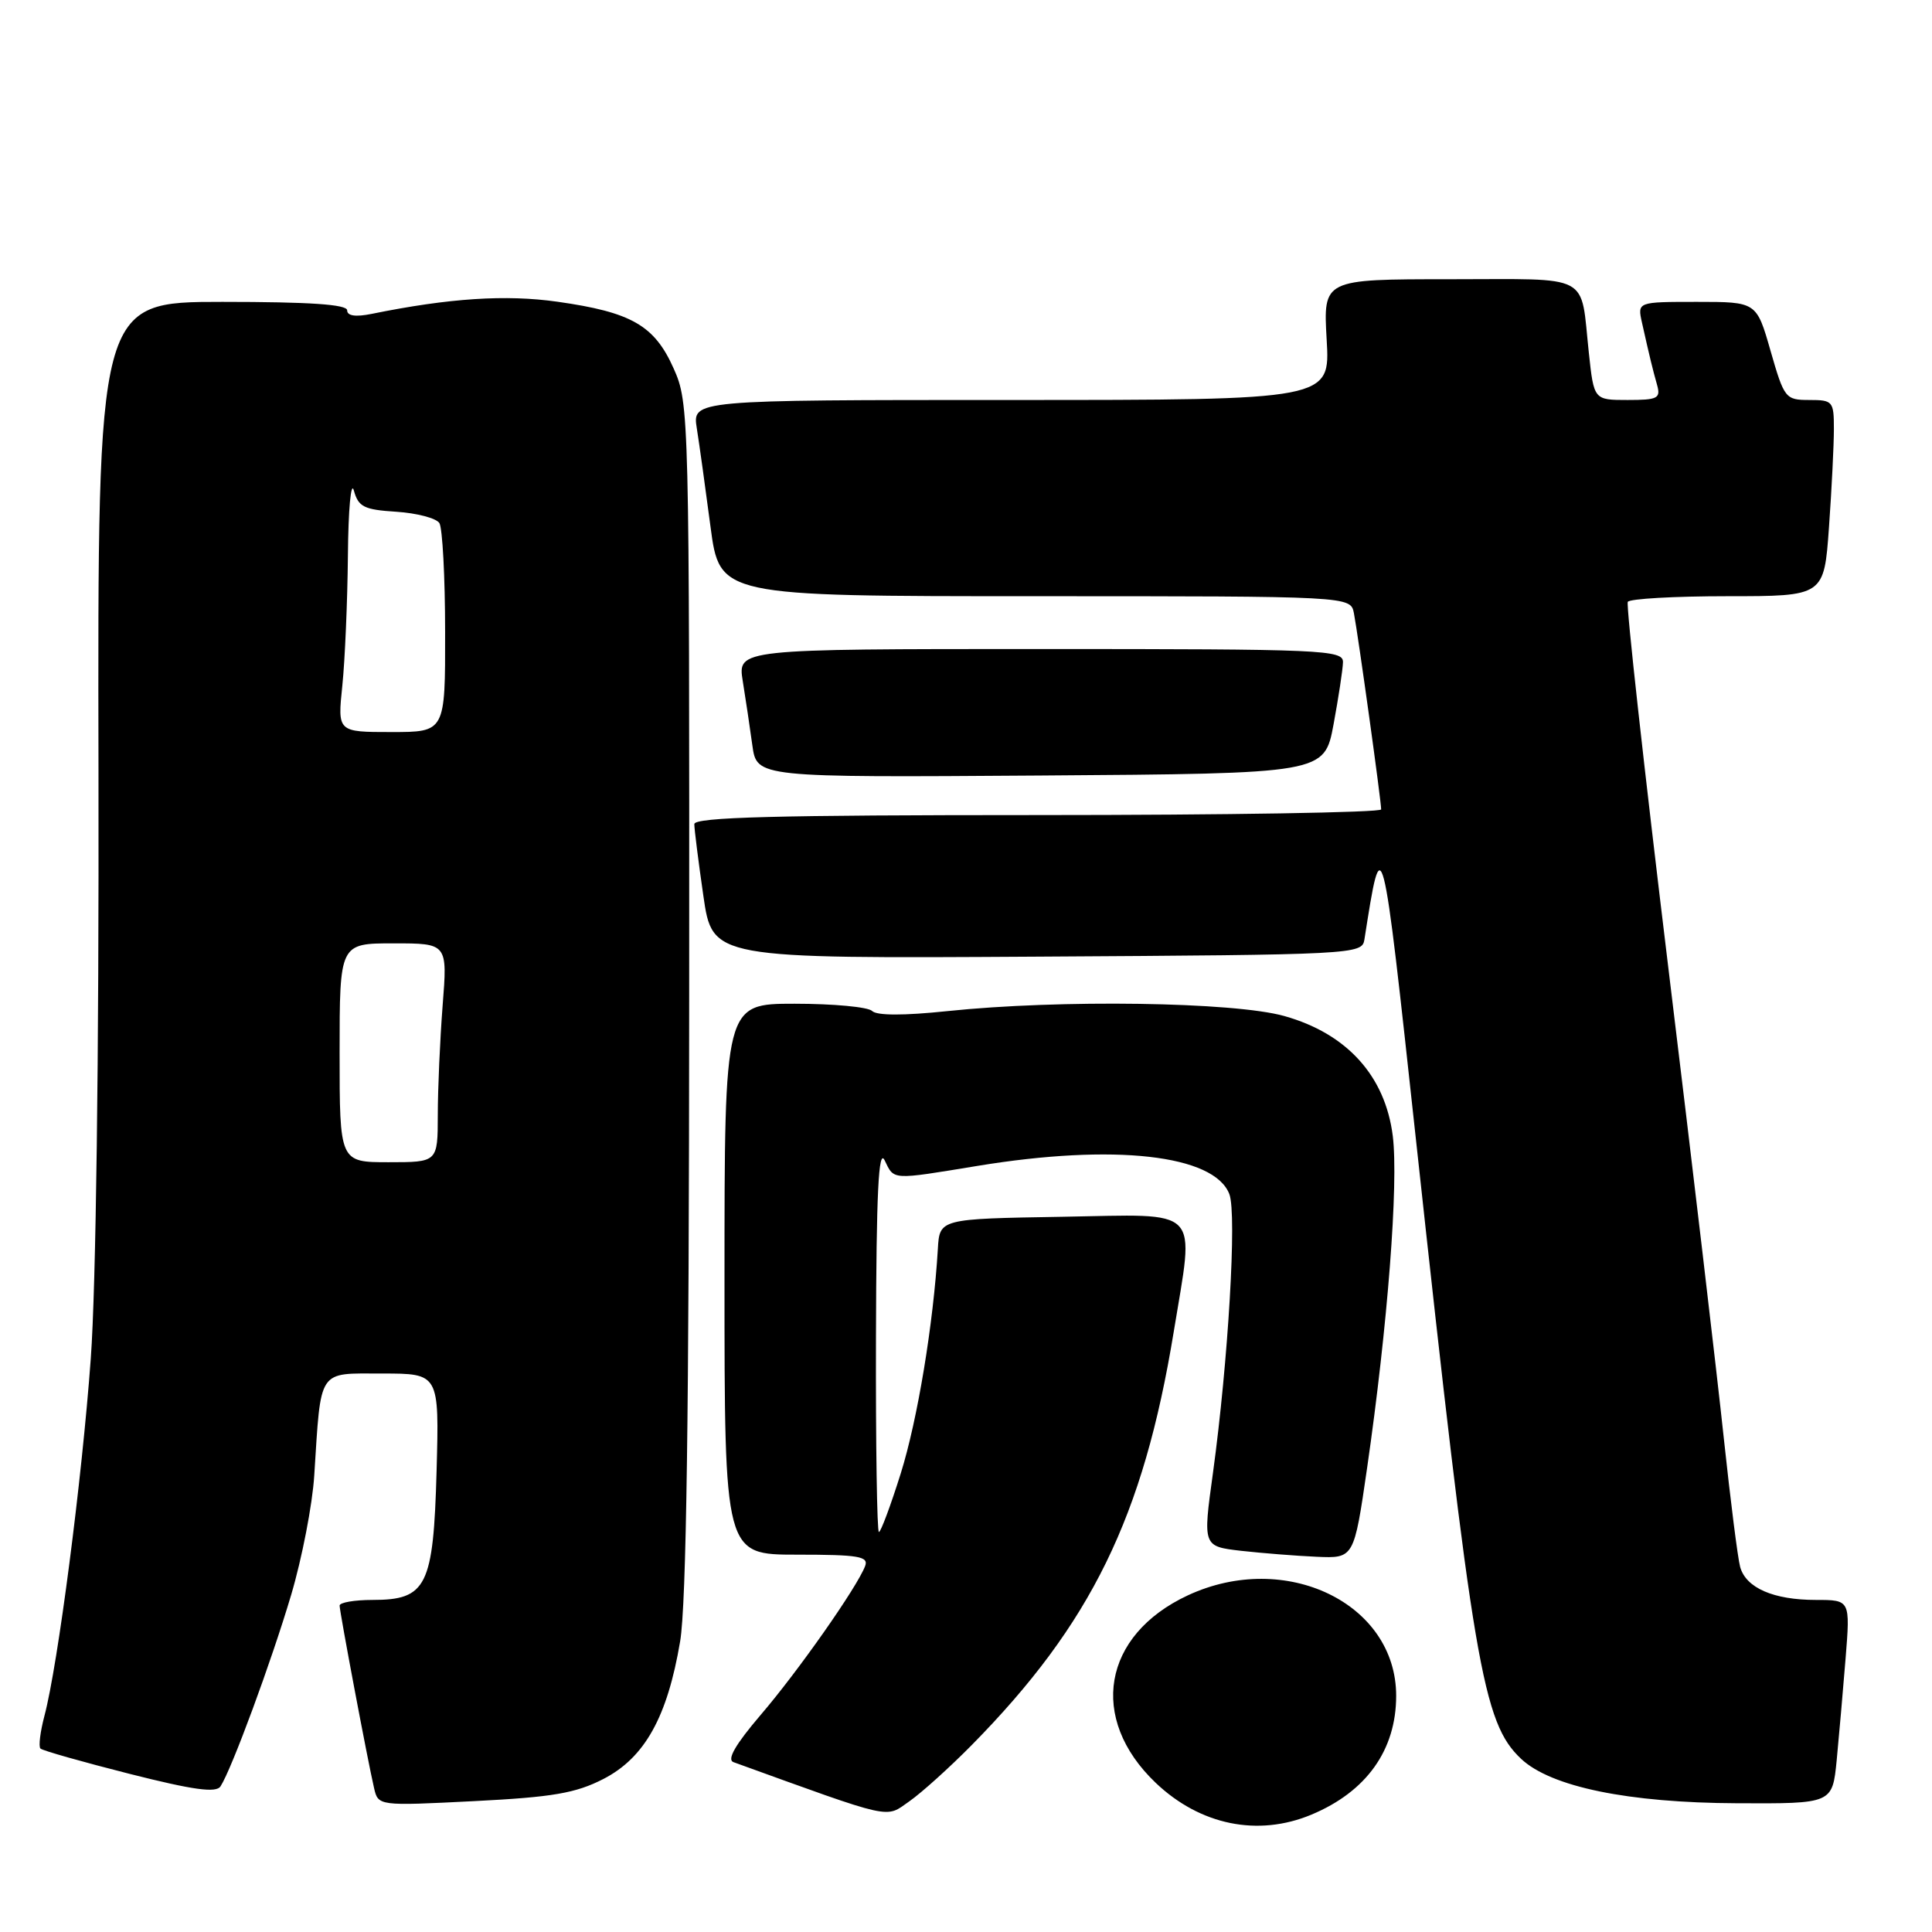<?xml version="1.0" encoding="UTF-8" standalone="no"?>
<!DOCTYPE svg PUBLIC "-//W3C//DTD SVG 1.1//EN" "http://www.w3.org/Graphics/SVG/1.1/DTD/svg11.dtd" >
<svg xmlns="http://www.w3.org/2000/svg" xmlns:xlink="http://www.w3.org/1999/xlink" version="1.1" viewBox="0 0 256 256">
 <g >
 <path fill="currentColor"
d=" M 173.77 240.45 C 181.07 237.40 185.00 231.89 185.00 224.70 C 185.00 212.44 170.34 205.37 157.40 211.39 C 146.09 216.66 144.19 227.70 153.13 236.23 C 159.02 241.84 166.68 243.41 173.77 240.45 Z  M 128.75 231.24 C 144.59 215.16 151.50 201.02 155.52 176.50 C 158.27 159.67 159.47 160.91 140.75 161.23 C 124.50 161.50 124.50 161.50 124.27 165.50 C 123.68 175.42 121.58 188.14 119.35 195.25 C 118.01 199.51 116.71 203.00 116.46 203.00 C 116.21 203.00 116.03 191.41 116.07 177.25 C 116.12 157.98 116.41 152.07 117.22 153.75 C 118.50 156.40 118.04 156.37 129.50 154.49 C 147.63 151.51 160.91 153.00 162.90 158.24 C 163.90 160.88 162.75 180.37 160.72 195.20 C 159.38 204.90 159.38 204.90 164.44 205.49 C 167.22 205.80 171.73 206.16 174.45 206.28 C 179.41 206.50 179.41 206.50 181.15 194.50 C 183.87 175.69 185.33 156.81 184.55 150.52 C 183.55 142.57 178.48 136.96 170.18 134.63 C 163.49 132.75 140.38 132.42 125.51 133.98 C 119.77 134.58 116.18 134.58 115.56 133.96 C 115.03 133.43 110.42 133.00 105.30 133.00 C 96.00 133.00 96.00 133.00 96.00 169.50 C 96.00 206.00 96.00 206.00 105.61 206.00 C 113.79 206.00 115.13 206.23 114.63 207.52 C 113.55 210.34 105.75 221.46 100.78 227.25 C 97.46 231.14 96.29 233.16 97.18 233.49 C 118.66 241.26 117.25 240.95 120.50 238.68 C 122.15 237.52 125.86 234.17 128.75 231.24 Z  M 79.96 235.72 C 85.43 232.90 88.43 227.52 90.12 217.50 C 90.95 212.56 91.30 187.42 91.32 132.00 C 91.35 54.56 91.32 53.44 89.26 48.82 C 86.72 43.12 83.68 41.37 73.86 39.98 C 67.03 39.01 59.53 39.50 49.25 41.59 C 47.12 42.02 46.00 41.86 46.00 41.12 C 46.00 40.34 41.05 40.00 29.46 40.00 C 12.93 40.00 12.93 40.00 13.05 102.25 C 13.12 140.16 12.72 170.56 12.03 180.00 C 10.86 196.07 7.67 220.65 5.89 227.35 C 5.33 229.47 5.09 231.42 5.36 231.69 C 5.62 231.96 10.93 233.46 17.15 235.04 C 25.64 237.19 28.64 237.60 29.22 236.70 C 30.71 234.40 35.98 220.10 38.58 211.33 C 40.02 206.48 41.40 199.35 41.64 195.50 C 42.56 181.19 42.02 182.00 50.65 182.00 C 58.20 182.00 58.20 182.00 57.85 194.90 C 57.43 210.21 56.54 212.00 49.35 212.00 C 46.96 212.00 45.00 212.34 45.00 212.75 C 45.01 213.61 48.72 233.30 49.56 236.90 C 50.11 239.30 50.11 239.30 62.80 238.66 C 73.25 238.13 76.28 237.61 79.96 235.72 Z  M 243.37 233.25 C 243.67 230.09 244.21 224.01 244.55 219.75 C 245.17 212.00 245.17 212.00 240.63 212.00 C 235.00 212.00 231.35 210.41 230.58 207.63 C 230.26 206.46 229.29 198.77 228.41 190.55 C 227.54 182.32 224.23 154.20 221.04 128.05 C 217.86 101.90 215.45 80.16 215.69 79.75 C 215.92 79.34 221.87 79.00 228.91 79.00 C 241.70 79.00 241.70 79.00 242.35 69.85 C 242.71 64.81 243.00 58.96 243.00 56.85 C 243.00 53.17 242.86 53.00 239.74 53.00 C 236.58 53.00 236.42 52.79 234.61 46.50 C 232.75 40.00 232.75 40.00 224.86 40.00 C 216.96 40.00 216.96 40.00 217.57 42.75 C 218.60 47.35 218.98 48.91 219.57 51.00 C 220.07 52.79 219.66 53.00 215.67 53.00 C 211.20 53.00 211.20 53.00 210.53 46.75 C 209.38 36.07 211.13 37.00 192.10 37.00 C 175.33 37.00 175.33 37.00 175.79 45.00 C 176.26 53.00 176.26 53.00 134.00 53.00 C 91.74 53.00 91.74 53.00 92.33 56.75 C 92.66 58.81 93.47 64.66 94.14 69.75 C 95.36 79.00 95.36 79.00 137.16 79.00 C 178.96 79.00 178.96 79.00 179.40 81.25 C 179.95 84.08 183.03 106.24 183.01 107.25 C 183.01 107.66 162.53 108.00 137.50 108.00 C 102.82 108.00 92.00 108.28 92.00 109.20 C 92.00 109.86 92.54 114.14 93.20 118.71 C 94.40 127.02 94.40 127.02 137.44 126.76 C 179.60 126.51 180.48 126.46 180.79 124.50 C 183.14 109.55 183.09 109.34 187.62 151.00 C 195.22 220.94 196.47 228.27 201.56 233.06 C 205.51 236.77 215.74 238.88 230.15 238.94 C 242.80 239.00 242.80 239.00 243.37 233.25 Z  M 176.70 96.00 C 177.36 92.42 177.93 88.71 177.95 87.75 C 178.00 86.11 175.44 86.00 137.87 86.00 C 97.74 86.00 97.74 86.00 98.42 90.25 C 98.80 92.59 99.37 96.42 99.69 98.76 C 100.28 103.02 100.28 103.02 137.88 102.76 C 175.48 102.50 175.48 102.50 176.70 96.00 Z  M 45.00 139.50 C 45.00 125.00 45.00 125.00 52.15 125.00 C 59.30 125.00 59.30 125.00 58.65 133.25 C 58.30 137.79 58.01 144.31 58.01 147.75 C 58.00 154.00 58.00 154.00 51.50 154.00 C 45.00 154.00 45.00 154.00 45.00 139.50 Z  M 45.36 90.85 C 45.71 87.47 46.04 79.71 46.10 73.60 C 46.15 67.50 46.51 63.62 46.89 65.00 C 47.49 67.17 48.23 67.54 52.52 67.81 C 55.24 67.99 57.80 68.66 58.22 69.31 C 58.63 69.97 58.98 76.46 58.98 83.75 C 59.00 97.00 59.00 97.00 51.86 97.00 C 44.72 97.00 44.72 97.00 45.36 90.85 Z "/>
</g>
</svg>